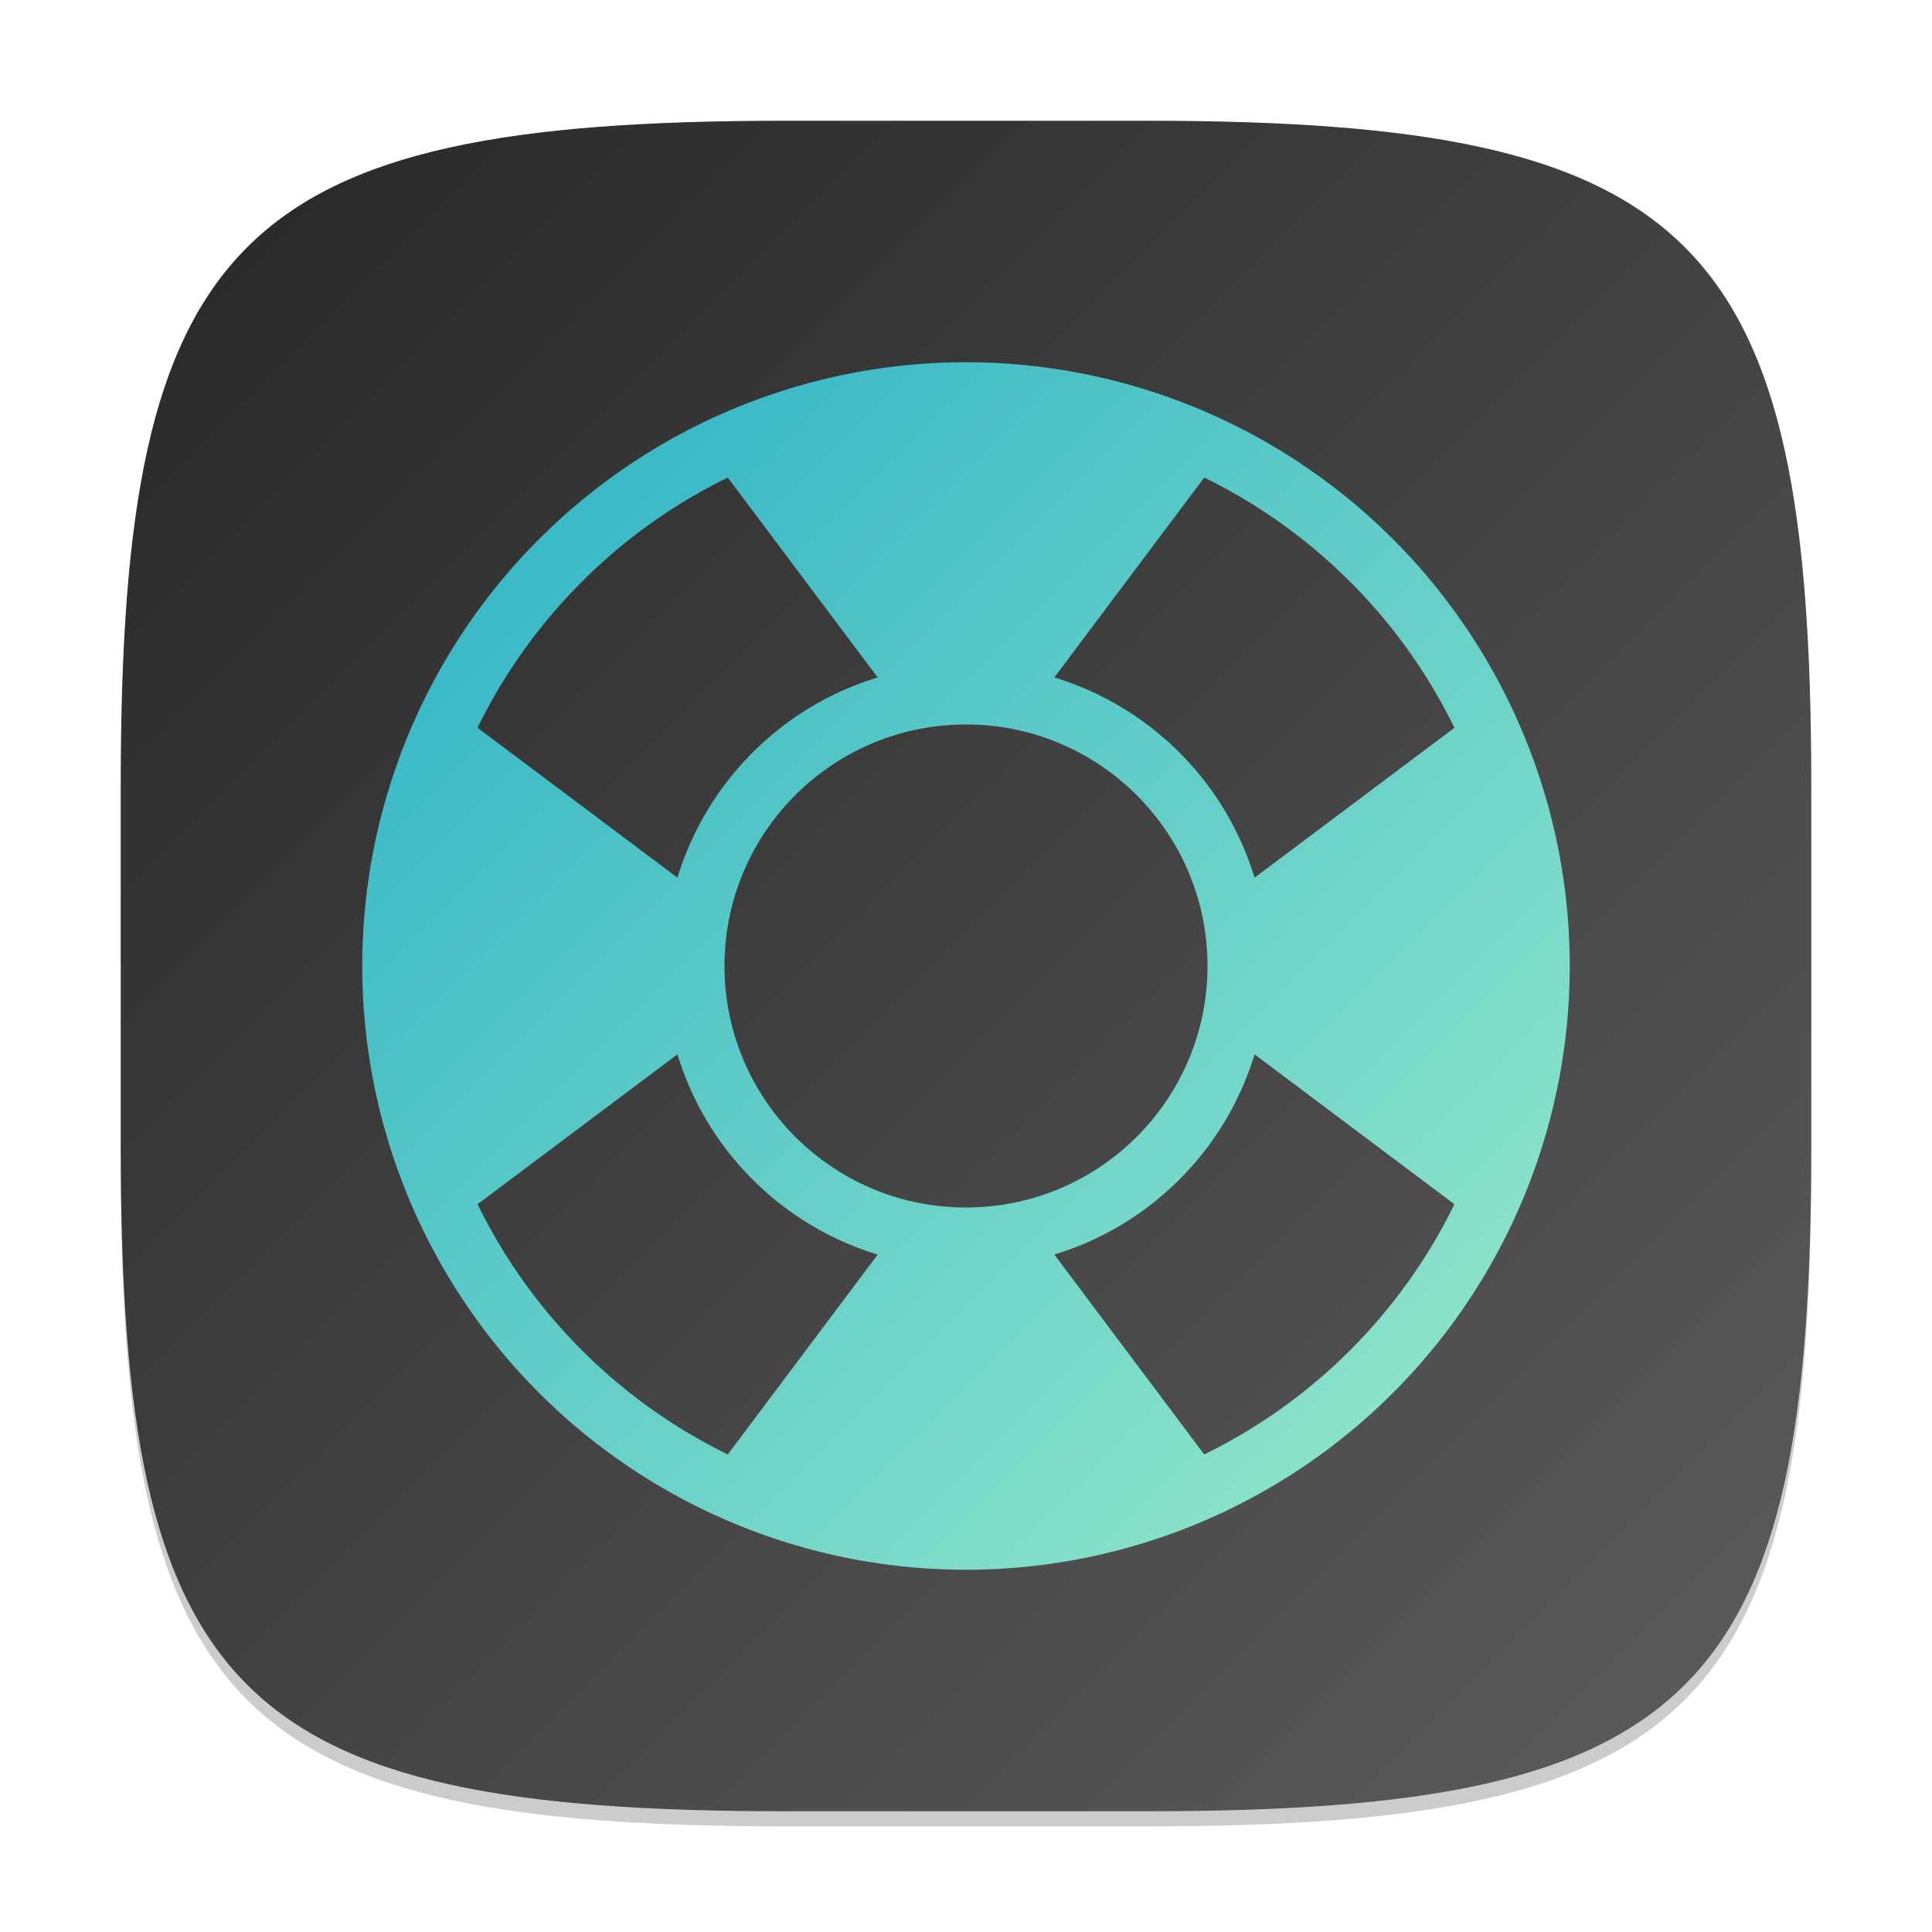 <?xml version="1.0" encoding="UTF-8" standalone="no"?>
<!-- Created with Inkscape (http://www.inkscape.org/) -->

<svg
   width="128"
   height="128"
   viewBox="0 0 128 128"
   version="1.1"
   id="svg5"
   inkscape:version="1.4 (e7c3feb100, 2024-10-09)"
   sodipodi:docname="system-help.svg"
   xmlns:inkscape="http://www.inkscape.org/namespaces/inkscape"
   xmlns:sodipodi="http://sodipodi.sourceforge.net/DTD/sodipodi-0.dtd"
   xmlns:xlink="http://www.w3.org/1999/xlink"
   xmlns="http://www.w3.org/2000/svg"
   xmlns:svg="http://www.w3.org/2000/svg">
  <sodipodi:namedview
     id="namedview7"
     pagecolor="#ffffff"
     bordercolor="#000000"
     borderopacity="0.25"
     inkscape:showpageshadow="2"
     inkscape:pageopacity="0.0"
     inkscape:pagecheckerboard="0"
     inkscape:deskcolor="#d1d1d1"
     inkscape:document-units="px"
     showgrid="false"
     inkscape:zoom="6.140625"
     inkscape:cx="64"
     inkscape:cy="64"
     inkscape:window-width="1920"
     inkscape:window-height="1011"
     inkscape:window-x="0"
     inkscape:window-y="0"
     inkscape:window-maximized="1"
     inkscape:current-layer="svg5"
     showguides="false" />
  <defs
     id="defs2">
    <linearGradient
       inkscape:collect="always"
       id="linearGradient1625">
      <stop
         style="stop-color:#13a5c5;stop-opacity:1;"
         offset="0"
         id="stop1621" />
      <stop
         style="stop-color:#b1f6cb;stop-opacity:1;"
         offset="1"
         id="stop1623" />
    </linearGradient>
    <linearGradient
       inkscape:collect="always"
       xlink:href="#linearGradient1625"
       id="linearGradient2"
       x1="4"
       y1="4"
       x2="60"
       y2="60"
       gradientUnits="userSpaceOnUse"
       gradientTransform="scale(2)" />
    <linearGradient
       inkscape:collect="always"
       xlink:href="#4852"
       id="linearGradient3500"
       x1="2"
       y1="2"
       x2="30"
       y2="30"
       gradientUnits="userSpaceOnUse"
       gradientTransform="scale(4)" />
    <linearGradient
       inkscape:collect="always"
       id="4852">
      <stop
         style="stop-color:#272727;stop-opacity:1;"
         offset="0"
         id="stop14555" />
      <stop
         style="stop-color:#5d5d5d;stop-opacity:1;"
         offset="1"
         id="stop14557" />
    </linearGradient>
  </defs>
  <path
     d="M 52,9 C 15.595,9 8,16.759 8,53 v 24 c 0,36.241 7.595,44 44,44 h 24 c 36.405,0 44,-7.759 44,-44 V 53 C 120,16.759 112.405,9 76,9"
     style="opacity:0.2;fill:#000000;stroke-width:4;stroke-linecap:round;stroke-linejoin:round"
     id="path563" />
  <path
     id="path530"
     style="fill:url(#linearGradient3500);fill-opacity:1;stroke-width:4;stroke-linecap:round;stroke-linejoin:round"
     d="M 52,8 C 15.595,8 8,15.759 8,52 v 24 c 0,36.241 7.595,44 44,44 h 24 c 36.405,0 44,-7.759 44,-44 V 52 C 120,15.759 112.405,8 76,8 Z" />
  <path
     id="path345"
     style="fill:url(#linearGradient2);stroke-width:8;stroke-linecap:round;stroke-linejoin:round"
     d="M 64,24 A 40,40 0 0 0 24,64 40,40 0 0 0 64,104 40,40 0 0 0 104,64 40,40 0 0 0 64,24 Z m -15.781,7.641 9.93,13.242 c -3.034,0.925 -5.89,2.577 -8.289,4.977 -2.4,2.4 -4.051,5.255 -4.977,8.289 L 31.641,48.219 c 1.704,-3.494 4.004,-6.769 6.906,-9.672 2.903,-2.903 6.178,-5.202 9.672,-6.906 z m 31.562,0 c 3.494,1.704 6.769,4.004 9.672,6.906 2.903,2.903 5.202,6.178 6.906,9.672 l -13.242,9.93 c -0.925,-3.034 -2.577,-5.89 -4.977,-8.289 -2.4,-2.4 -5.255,-4.051 -8.289,-4.977 z M 64,48 c 8.837,0 16,7.163 16,16 0,8.837 -7.163,16 -16,16 C 55.163,80 48,72.837 48,64 48,55.163 55.163,48 64,48 Z M 44.883,69.852 c 0.925,3.034 2.577,5.89 4.977,8.289 2.4,2.4 5.255,4.051 8.289,4.977 L 48.219,96.359 C 44.725,94.655 41.45,92.356 38.547,89.453 35.644,86.55 33.345,83.275 31.641,79.781 Z m 38.234,0 13.242,9.93 c -1.704,3.494 -4.004,6.769 -6.906,9.672 -2.903,2.903 -6.178,5.202 -9.672,6.906 L 69.852,83.117 c 3.034,-0.925 5.89,-2.577 8.289,-4.977 2.4,-2.4 4.051,-5.255 4.977,-8.289 z" />
</svg>
